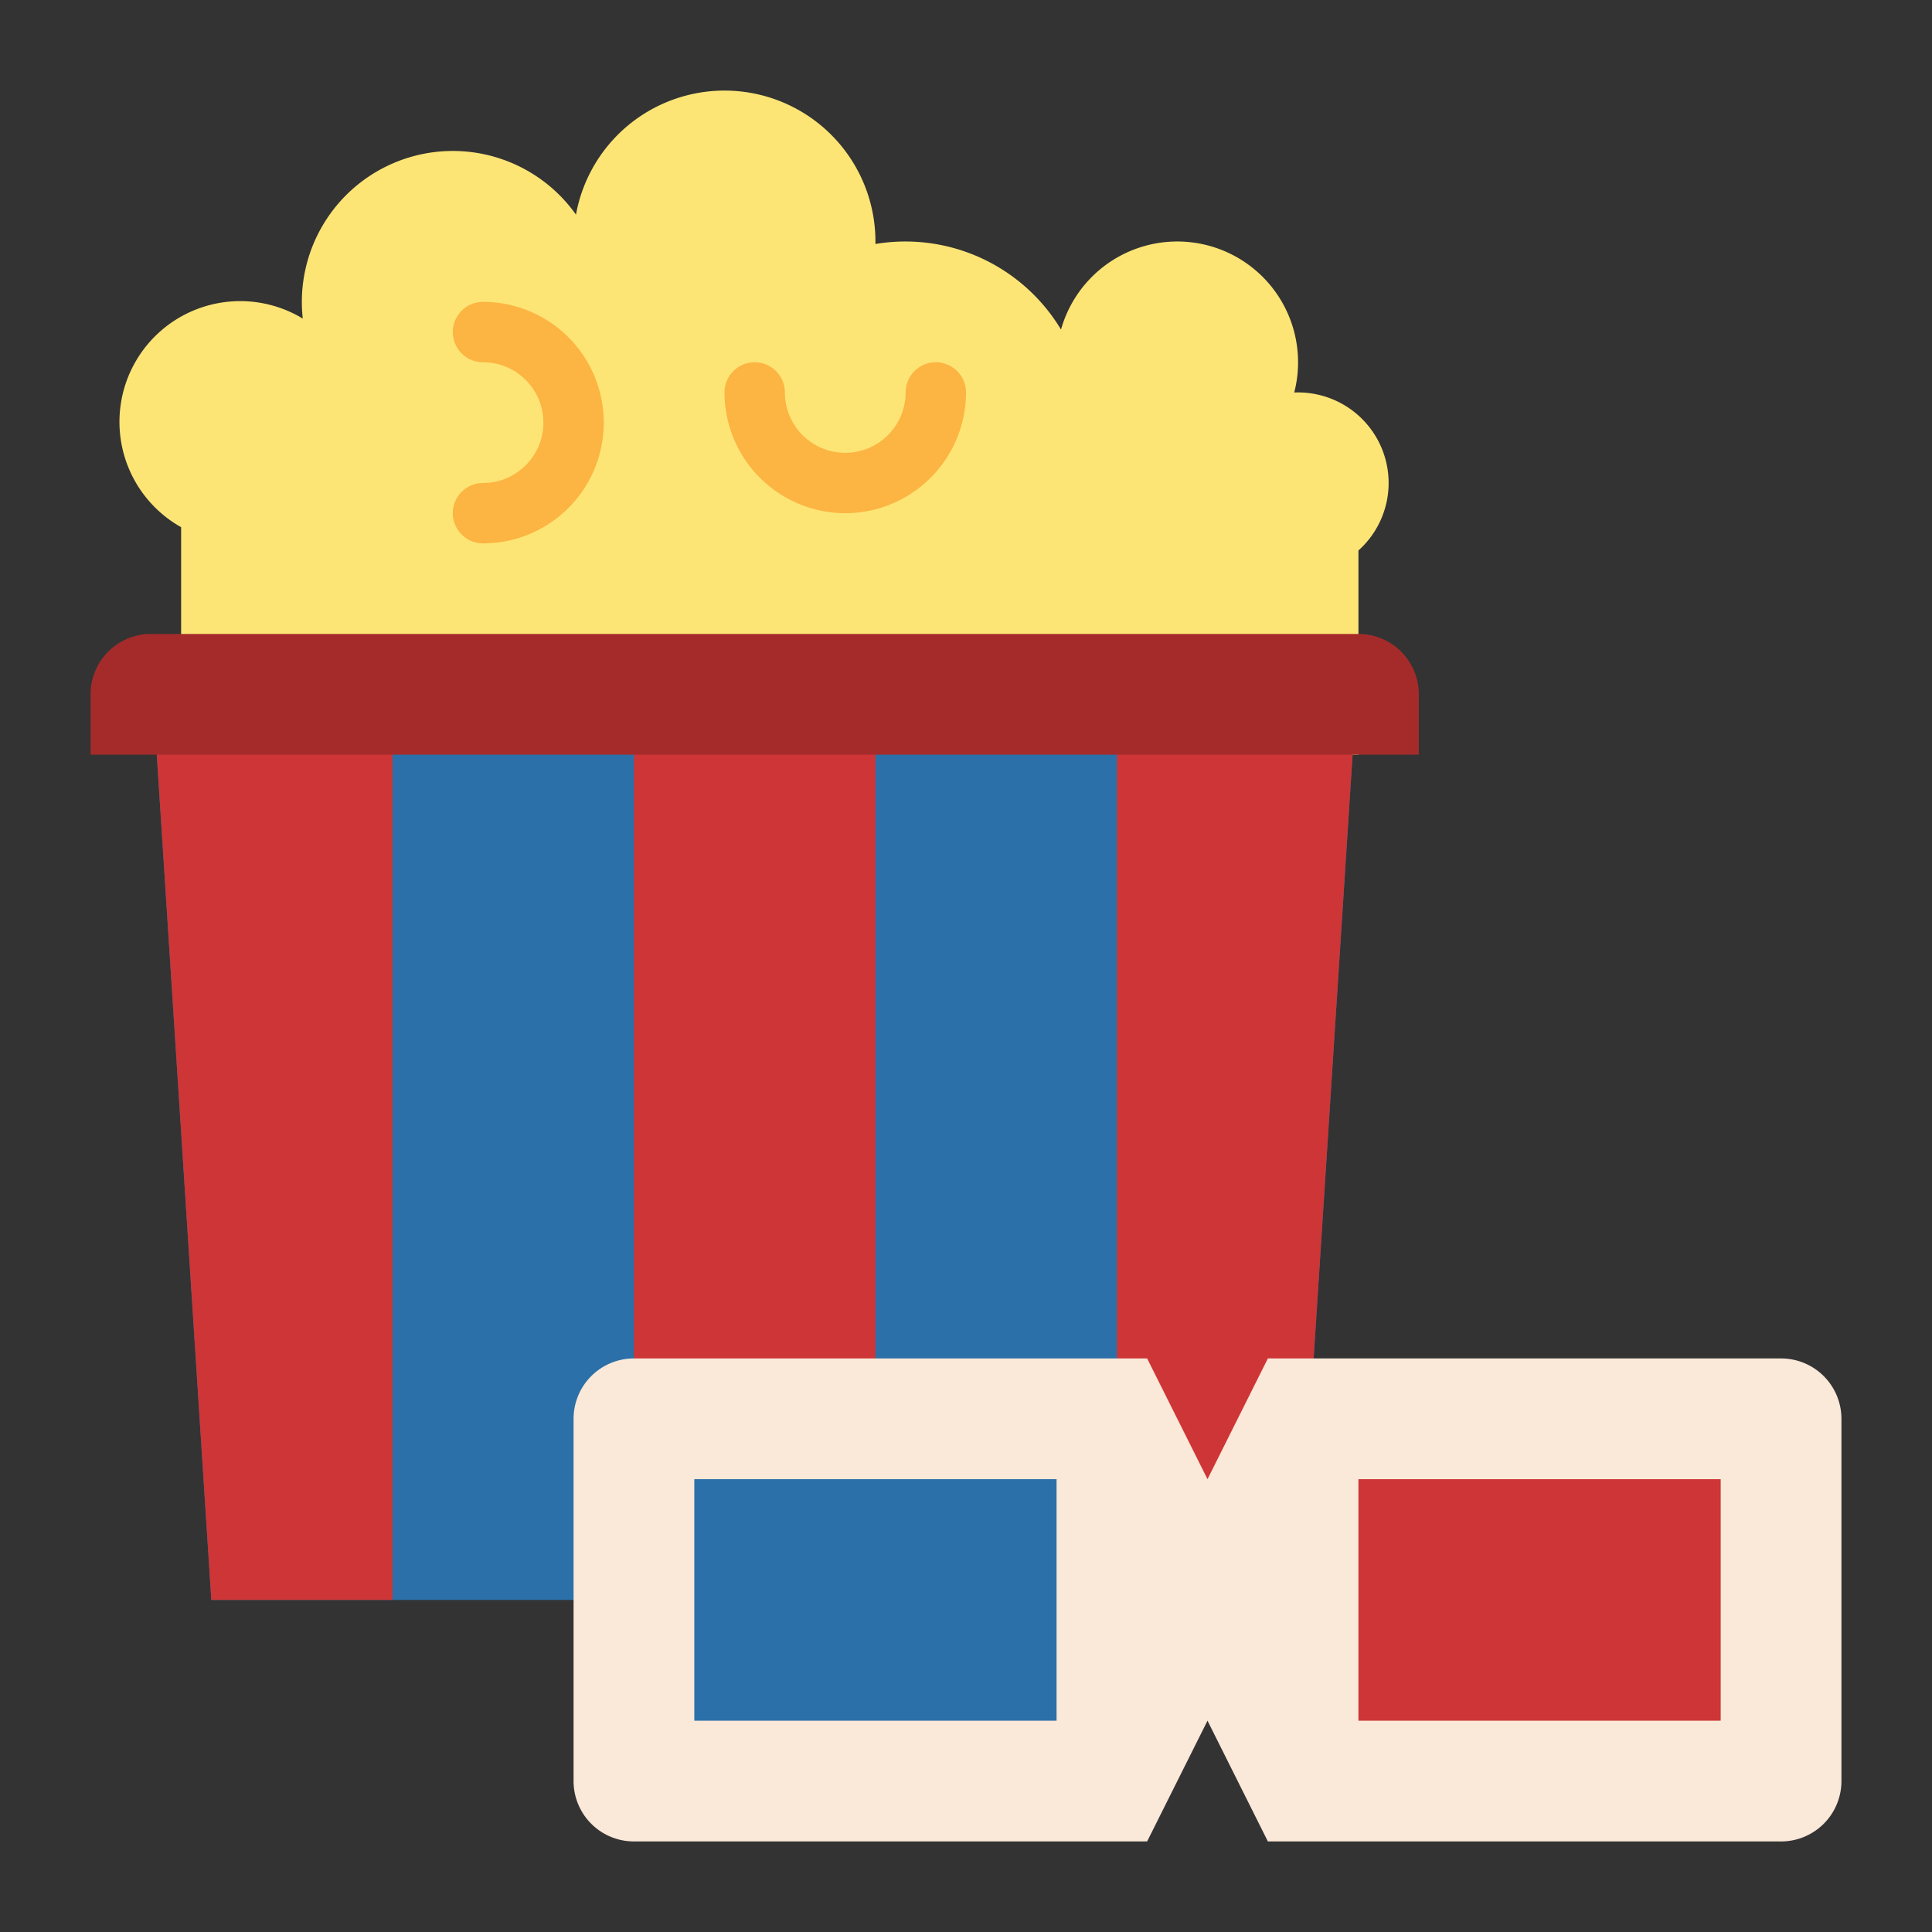 <svg id="Flat" height="512" viewBox="0 0 512 512" width="512" xmlns="http://www.w3.org/2000/svg"><rect x="0" y="0" width="512" height="512" fill="#333333" stroke="none"/><path d="m344 104c-.34 0-.68.01-1.02.02a31.649 31.649 0 0 0 1.02-8.02 32.008 32.008 0 0 0 -62.82-8.66 48.117 48.117 0 0 0 -49.19-22.68c.01-.22.01-.44.01-.66a40 40 0 0 0 -79.36-7.12 40.006 40.006 0 0 0 -72.4 27.552 32 32 0 1 0 -32.24 55.276v60.292h312v-54.12a23.994 23.994 0 0 0 -16-41.88z" fill="#fde575"/><path d="m344 424h-288l-16-248h320z" fill="#2b70a8"/><path d="m360 176-16 248h-240v-248z" fill="none"/><g fill="#ce3536"><path d="m104 176v248h-48l-16-248z"/><path d="m168 176h64v248h-64z"/><path d="m344 424h-48v-248h64z"/></g><path d="m40 168h320a16 16 0 0 1 16 16v16a0 0 0 0 1 0 0h-352a0 0 0 0 1 0 0v-16a16 16 0 0 1 16-16z" fill="#a52b2b"/><path d="m488 376v96a16 16 0 0 1 -16 16h-136l-16-32-16 32h-136a16 16 0 0 1 -16-16v-96a16 16 0 0 1 16-16h136l16 32 16-32h136a16 16 0 0 1 16 16z" fill="#fae8d8"/><path d="m184 392h96v64h-96z" fill="#2b70a8"/><path d="m360 392h96v64h-96z" fill="#ce3536"/><path d="m224 136a32.036 32.036 0 0 1 -32-32 8 8 0 0 1 16 0 16 16 0 0 0 32 0 8 8 0 0 1 16 0 32.036 32.036 0 0 1 -32 32z" fill="#fcb442"/><path d="m128 144a8 8 0 0 1 0-16 16 16 0 0 0 0-32 8 8 0 0 1 0-16 32 32 0 0 1 0 64z" fill="#fcb442"/></svg>